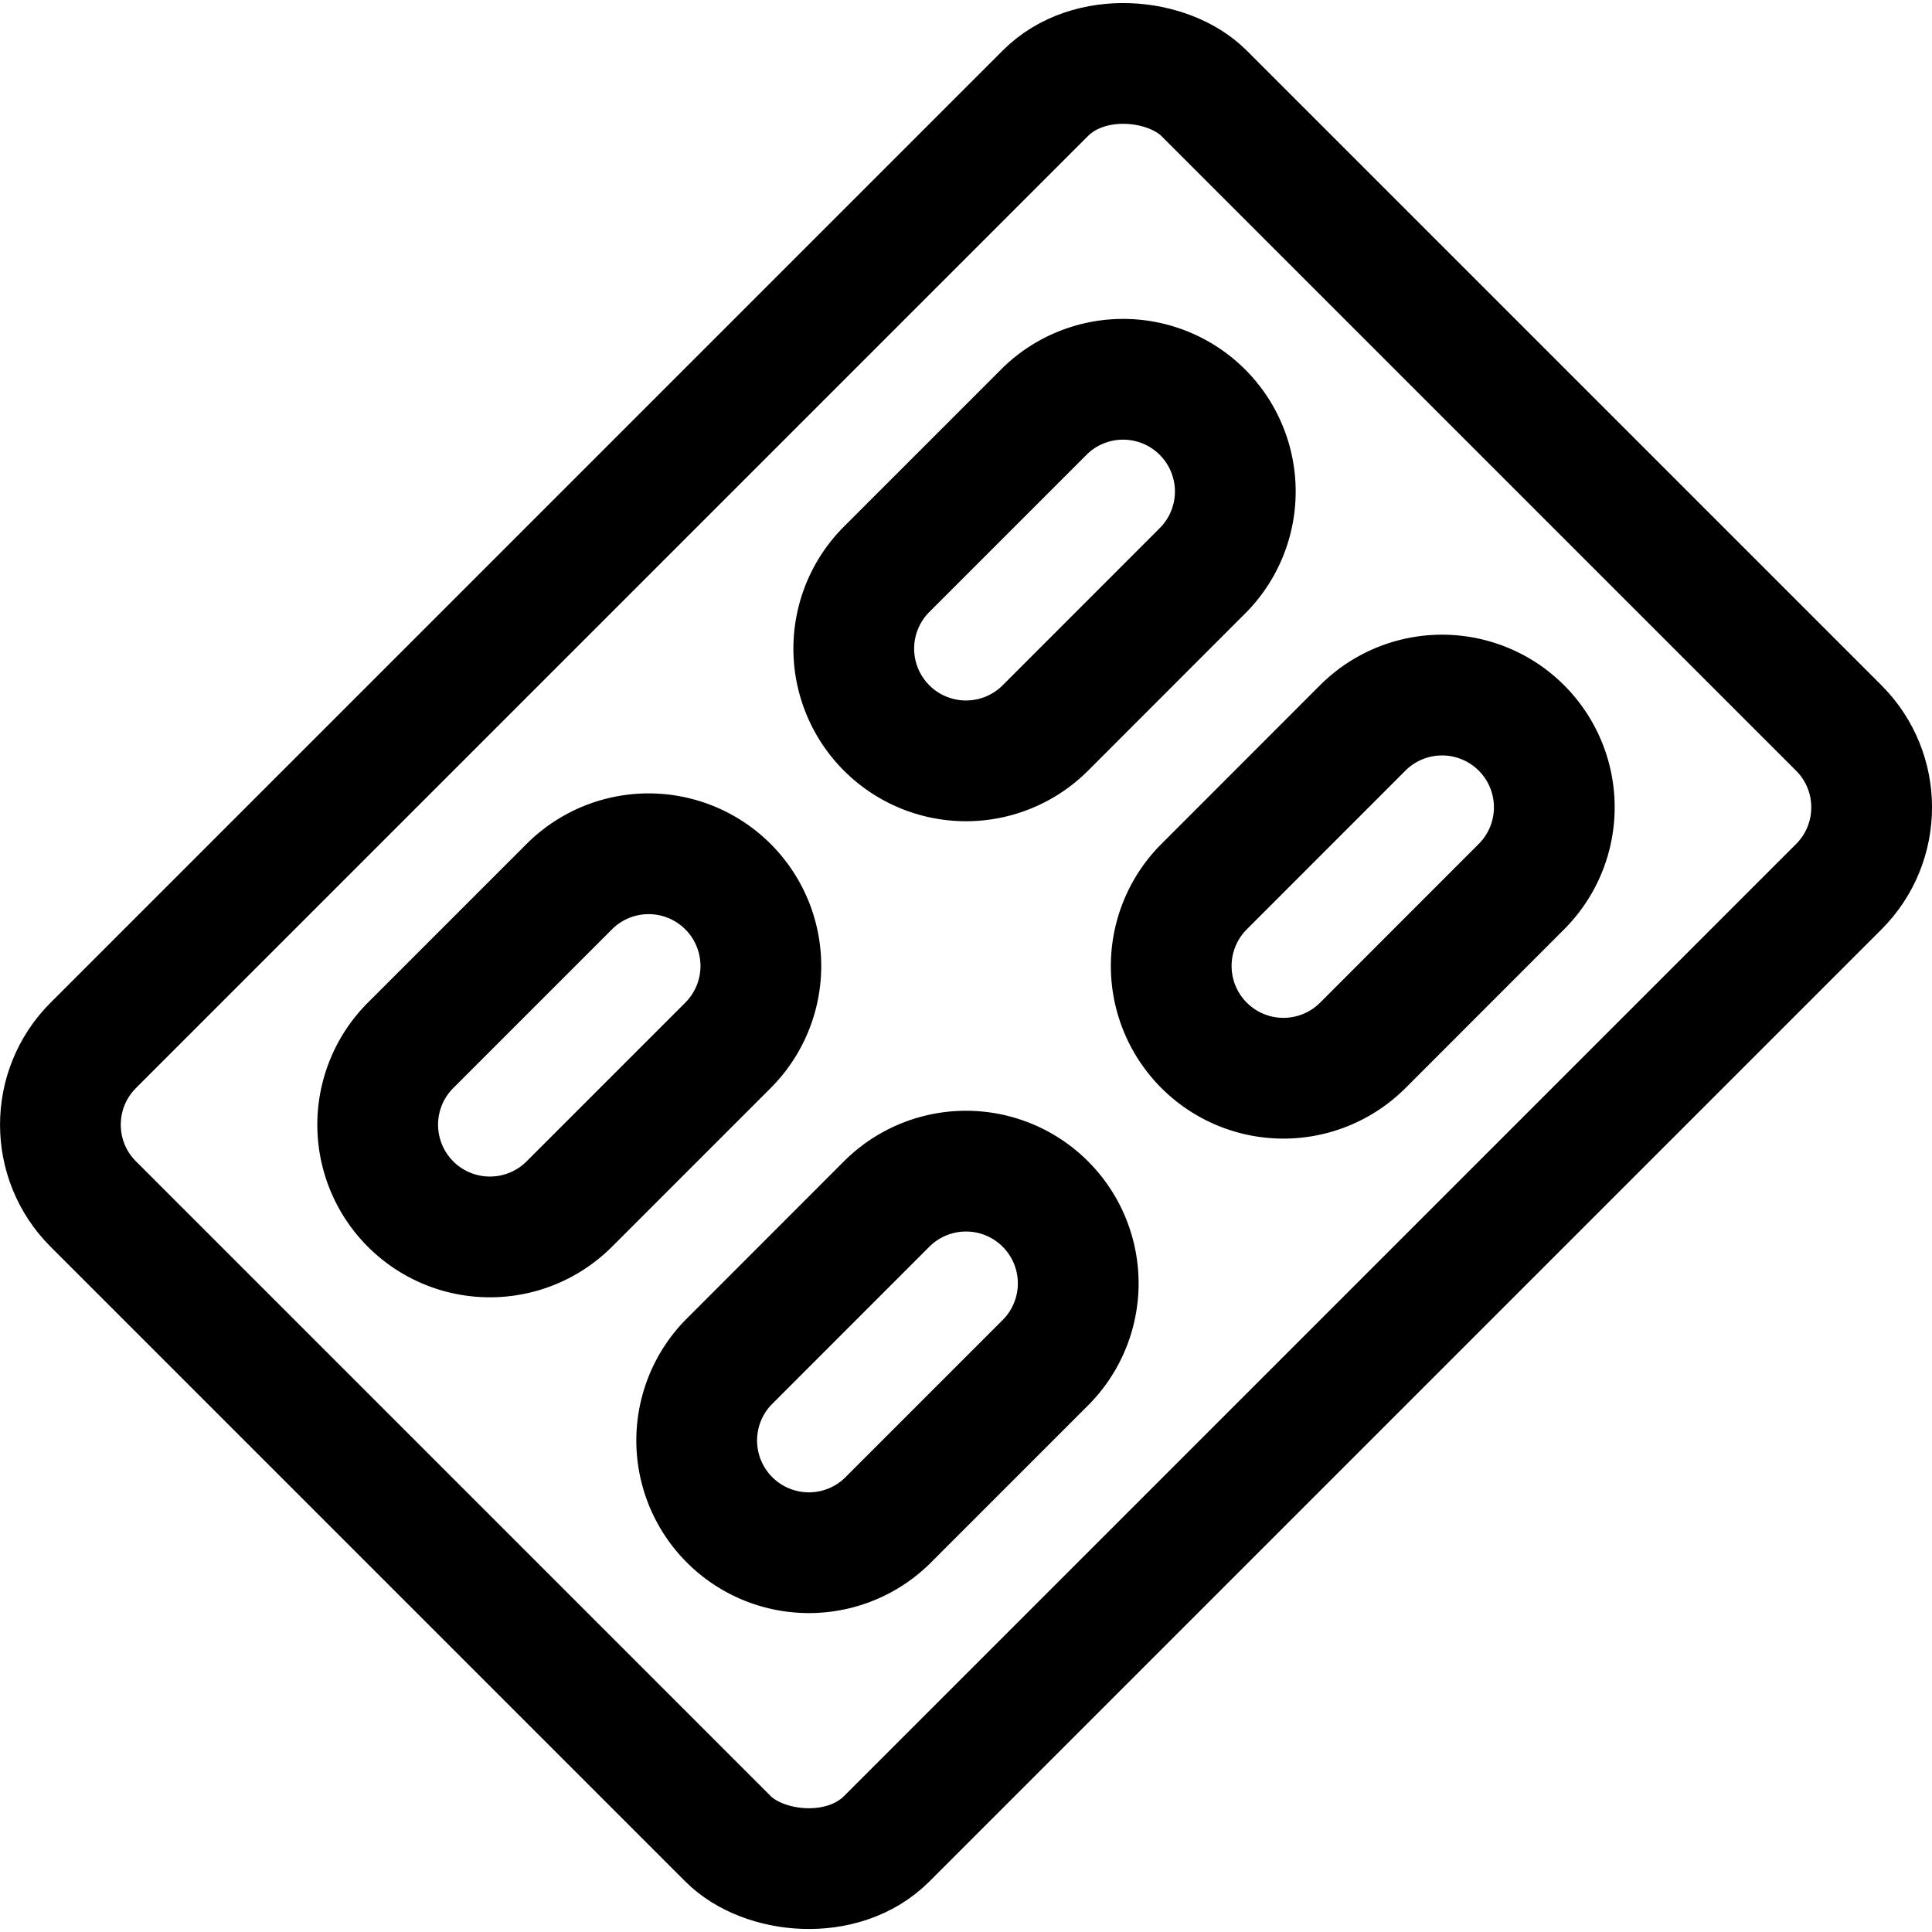 <svg xmlns="http://www.w3.org/2000/svg" id="Regular" width="24" height="24" viewBox="0 0 24 24"><defs><style>.cls-1{fill:none;stroke:#000;stroke-linecap:round;stroke-linejoin:round;stroke-width:1.5px}</style></defs><rect width="19.514" height="13.939" x="2.243" y="5.031" class="cls-1" rx="1.394" ry="1.394" transform="rotate(-45 12 12)"/><path d="M12.986 5.1a1.394 1.394 0 0 1 1.971 1.971l-1.971 1.972a1.394 1.394 0 0 1-1.972-1.971zm3.942 3.943a1.394 1.394 0 0 1 1.972 1.971l-1.971 1.972a1.394 1.394 0 0 1-1.971-1.972zm-9.856 1.971a1.394 1.394 0 0 1 1.971 1.972l-1.971 1.971A1.394 1.394 0 0 1 5.1 12.986zm3.942 3.943a1.394 1.394 0 0 1 1.972 1.971L11.014 18.9a1.394 1.394 0 0 1-1.971-1.971z" class="cls-1"/></svg>